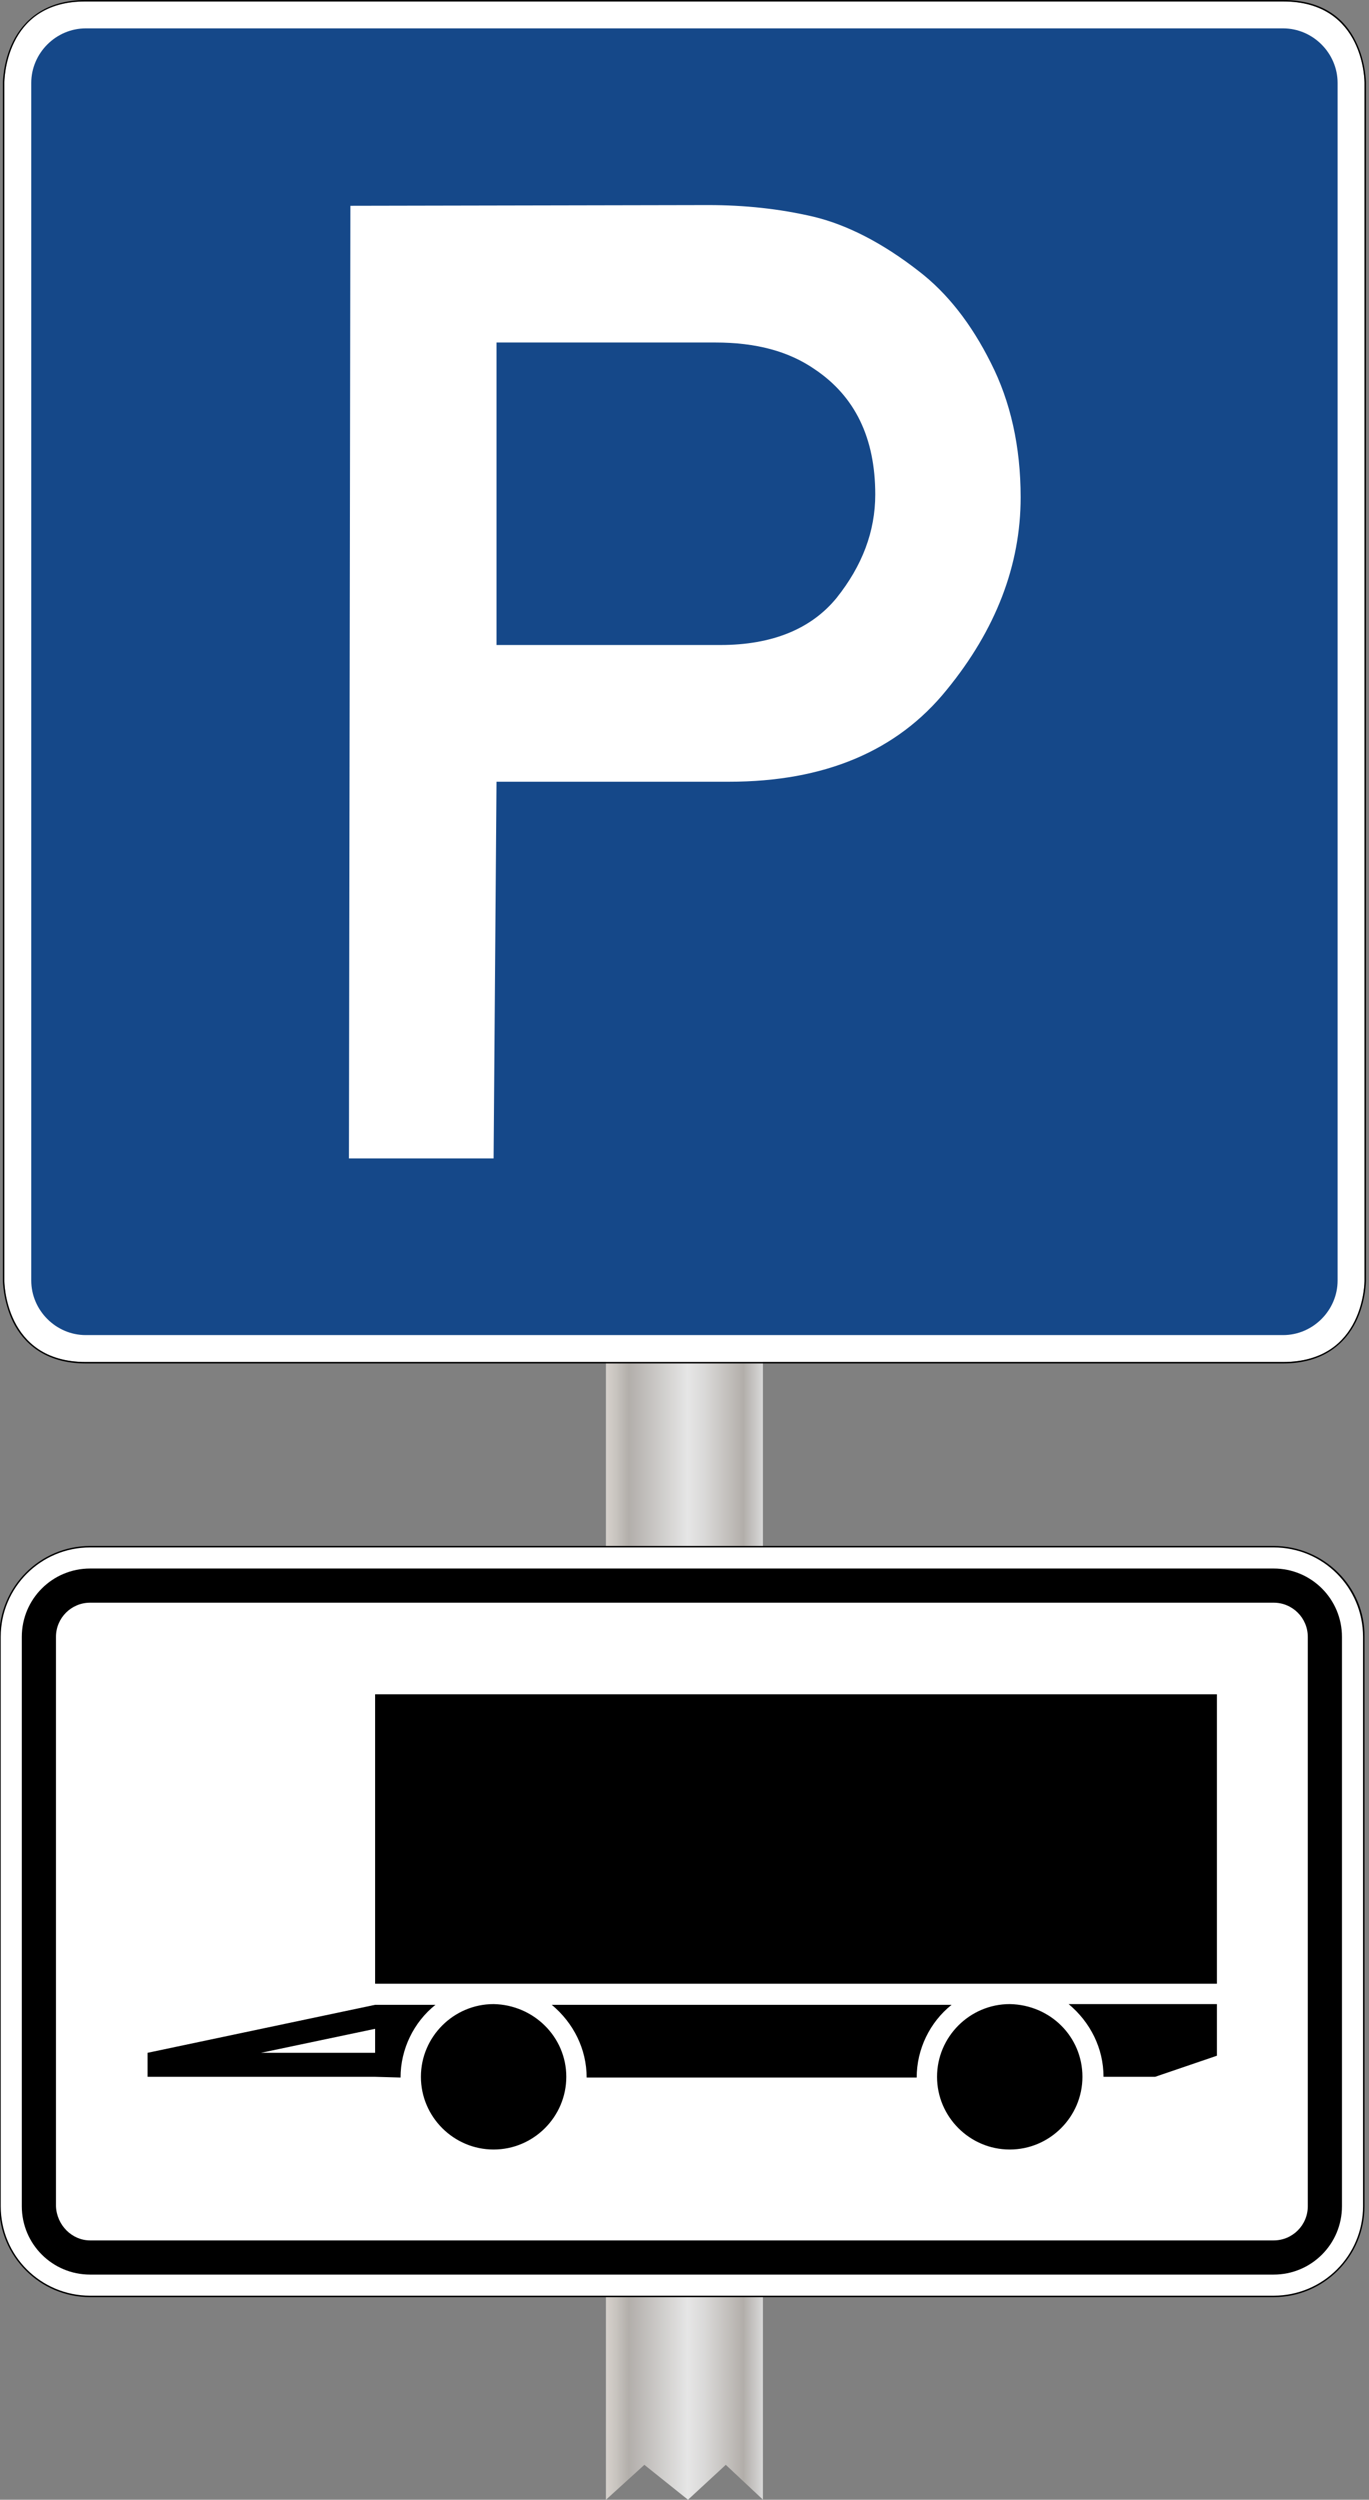 <?xml version="1.0" encoding="utf-8"?>
<!-- Generator: Adobe Illustrator 22.0.1, SVG Export Plug-In . SVG Version: 6.00 Build 0)  -->
<svg version="1.1" xmlns="http://www.w3.org/2000/svg" xmlns:xlink="http://www.w3.org/1999/xlink" x="0px" y="0px"
	 viewBox="0 0 235.4 429.7" style="enable-background:new 0 0 235.4 429.7;" xml:space="preserve">
<rect x="0" y="0" width="235.4" height="429.7" fill="#808080" stroke="none"/>
<style type="text/css">
	.st0{fill:url(#SVGID_1_);}
	.st1{fill:#FFFFFF;}
	.st2{fill:#154889;}
</style>
<g id="svg3666" xmlns:cc="http://creativecommons.org/ns#" xmlns:dc="http://purl.org/dc/elements/1.1/" xmlns:rdf="http://www.w3.org/1999/02/22-rdf-syntax-ns#" xmlns:svg="http://www.w3.org/2000/svg">
	<linearGradient id="SVGID_1_" gradientUnits="userSpaceOnUse" x1="104.189" y1="278.508" x2="131.189" y2="278.508">
		<stop  offset="0" style="stop-color:#EDEBE9"/>
		<stop  offset="0" style="stop-color:#E1DEDA"/>
		<stop  offset="0" style="stop-color:#D6D1CC"/>
		<stop  offset="6.975419e-02" style="stop-color:#C7C3BE"/>
		<stop  offset="0.146" style="stop-color:#B2AEAA"/>
		<stop  offset="0.522" style="stop-color:#E6E6E6"/>
		<stop  offset="0.633" style="stop-color:#D9D8D7"/>
		<stop  offset="0.844" style="stop-color:#B8B4B0"/>
		<stop  offset="0.876" style="stop-color:#B2AEAA"/>
		<stop  offset="1" style="stop-color:#D9D9D9"/>
		<stop  offset="1" style="stop-color:#B1B1B1"/>
	</linearGradient>
	<polygon class="st0" points="131.2,429.7 124.8,423.7 118.3,429.7 110.8,423.7 104.2,429.7 104.2,127.3 131.2,127.3 	"/>
	<g id="g3674" transform="matrix(1.25,0,0,-1.25,0,601.002)">
		<g id="g3676">
			<path id="path3678" class="st1" d="M11.8,480.6c-11.3,0-11.2-11.2-11.2-11.2V304.7c0,0,0-11.2,11.2-11.2h164.7
				c11.3,0,11.2,11.2,11.2,11.2v164.7c0,0,0.1,11.3-11.2,11.2C176.5,480.6,11.8,480.6,11.8,480.6z"/>
			<path id="path3680" class="st2" d="M11.8,476.9c-4.1,0-7.5-3.4-7.5-7.5V304.7c0-4.1,3.4-7.5,7.5-7.5h164.7c4.1,0,7.5,3.4,7.5,7.5
				v164.7c0,4.1-3.4,7.5-7.5,7.5H11.8L11.8,476.9z"/>
			<path id="path3682" d="M11.8,480.8c-5.7,0-8.6-2.9-10-5.7c-1.4-2.8-1.4-5.7-1.4-5.7V304.7c0,0,0-2.8,1.4-5.7
				c1.4-2.8,4.3-5.7,10-5.7h164.7c5.7,0,8.6,2.9,10,5.7c1.4,2.8,1.4,5.7,1.4,5.7v164.7c0,0,0,2.9-1.4,5.7c-1.4,2.9-4.3,5.7-10,5.7
				H11.8L11.8,480.8z M11.8,480.6h164.7c11.3,0,11.2-11.2,11.2-11.2V304.7c0,0,0.1-11.2-11.2-11.2H11.8c-11.3,0-11.2,11.2-11.2,11.2
				v164.7C0.6,469.4,0.5,480.7,11.8,480.6L11.8,480.6z"/>
			<path id="path3684" class="st1" d="M98.4,433.7H68.3v-41.6h30.8c7.1,0,12.5,2.2,16,6.5c3.5,4.4,5.3,9.1,5.3,14.2
				c0,7.8-2.8,13.5-8.3,17.2C108.5,432.5,104,433.7,98.4,433.7L98.4,433.7z M67.9,321.5H48l0.2,131l49.2,0.1c5,0,9.8-0.5,14.5-1.6
				c4.6-1.1,9.5-3.6,14.5-7.5c3.9-3,7.2-7.2,9.9-12.6c2.7-5.3,4.1-11.5,4.1-18.5c0-9.3-3.4-18.2-10.2-26.5
				c-6.8-8.4-16.8-12.6-29.9-12.6H68.3L67.9,321.5L67.9,321.5z"/>
		</g>
	</g>
	<g id="g8553" transform="matrix(1.25,0,0,-1.25,0,330)">
		<g id="g8555">
			<path id="path8557" class="st1" d="M12.4,51.3C5.6,51.3,0,45.7,0,38.9v-78.3c0-6.9,5.6-12.4,12.4-12.4h162.8
				c6.9,0,12.4,5.6,12.4,12.4v78.3c0,6.9-5.6,12.4-12.4,12.4"/>
			<path id="path8559" d="M12.4-51.7c-6.8,0-12.3,5.5-12.3,12.3v78.3c0,6.8,5.5,12.3,12.3,12.3h162.8c6.8,0,12.3-5.5,12.3-12.3
				v-78.3c0-6.8-5.5-12.3-12.3-12.3L12.4-51.7L12.4-51.7z M175.2,51.4H12.4c-6.9,0-12.5-5.6-12.5-12.5v-78.3
				c0-6.9,5.6-12.5,12.5-12.5h162.8c6.9,0,12.5,5.6,12.5,12.5v78.3C187.8,45.8,182.1,51.4,175.2,51.4"/>
			<path id="path8561" d="M12.4-44.1h162.8c2.6,0,4.7,2.1,4.7,4.7v78.3c0,2.6-2.1,4.7-4.7,4.7H12.4c-2.6,0-4.7-2.1-4.7-4.7v-78.3
				C7.8-42,9.9-44.1,12.4-44.1z M12.4-48.8c-5.2,0-9.4,4.2-9.4,9.4v78.3c0,5.2,4.2,9.4,9.4,9.4h162.8c5.2,0,9.4-4.2,9.4-9.4v-78.3
				c0-5.2-4.2-9.4-9.4-9.4"/>
			<path id="path8563" d="M84.9-11.7h46c-3-2.4-4.8-6.1-4.8-10H80.7c0,3.9-1.8,7.5-4.8,10"/>
			<path id="path8565" d="M77.9-21.6c0-5.5-4.5-10-10-10c-5.5,0-10,4.5-10,10c0,5.5,4.5,10,10,10C73.4-11.7,77.9-16.1,77.9-21.6z
				 M148.9-21.6c0-5.5-4.5-10-10-10c-5.5,0-10,4.5-10,10c0,5.5,4.5,10,10,10C144.5-11.7,148.9-16.1,148.9-21.6"/>
			<path id="path8567" d="M158.9-21.6h-7.1c0,3.9-1.8,7.5-4.8,10h20.4v-7.1"/>
			<path id="path8569" d="M51.6-21.6H20.3v3.3l31.3,6.6h8.3c-3-2.4-4.8-6.1-4.8-10"/>
			<path id="path8571" class="st1" d="M51.6-18.3H35.9L51.6-15"/>
			<path id="path8573" d="M51.6,31h115.8V-8.8H51.6V31z"/>
		</g>
	</g>
</g>
<g id="Layer_2">
</g>
</svg>
